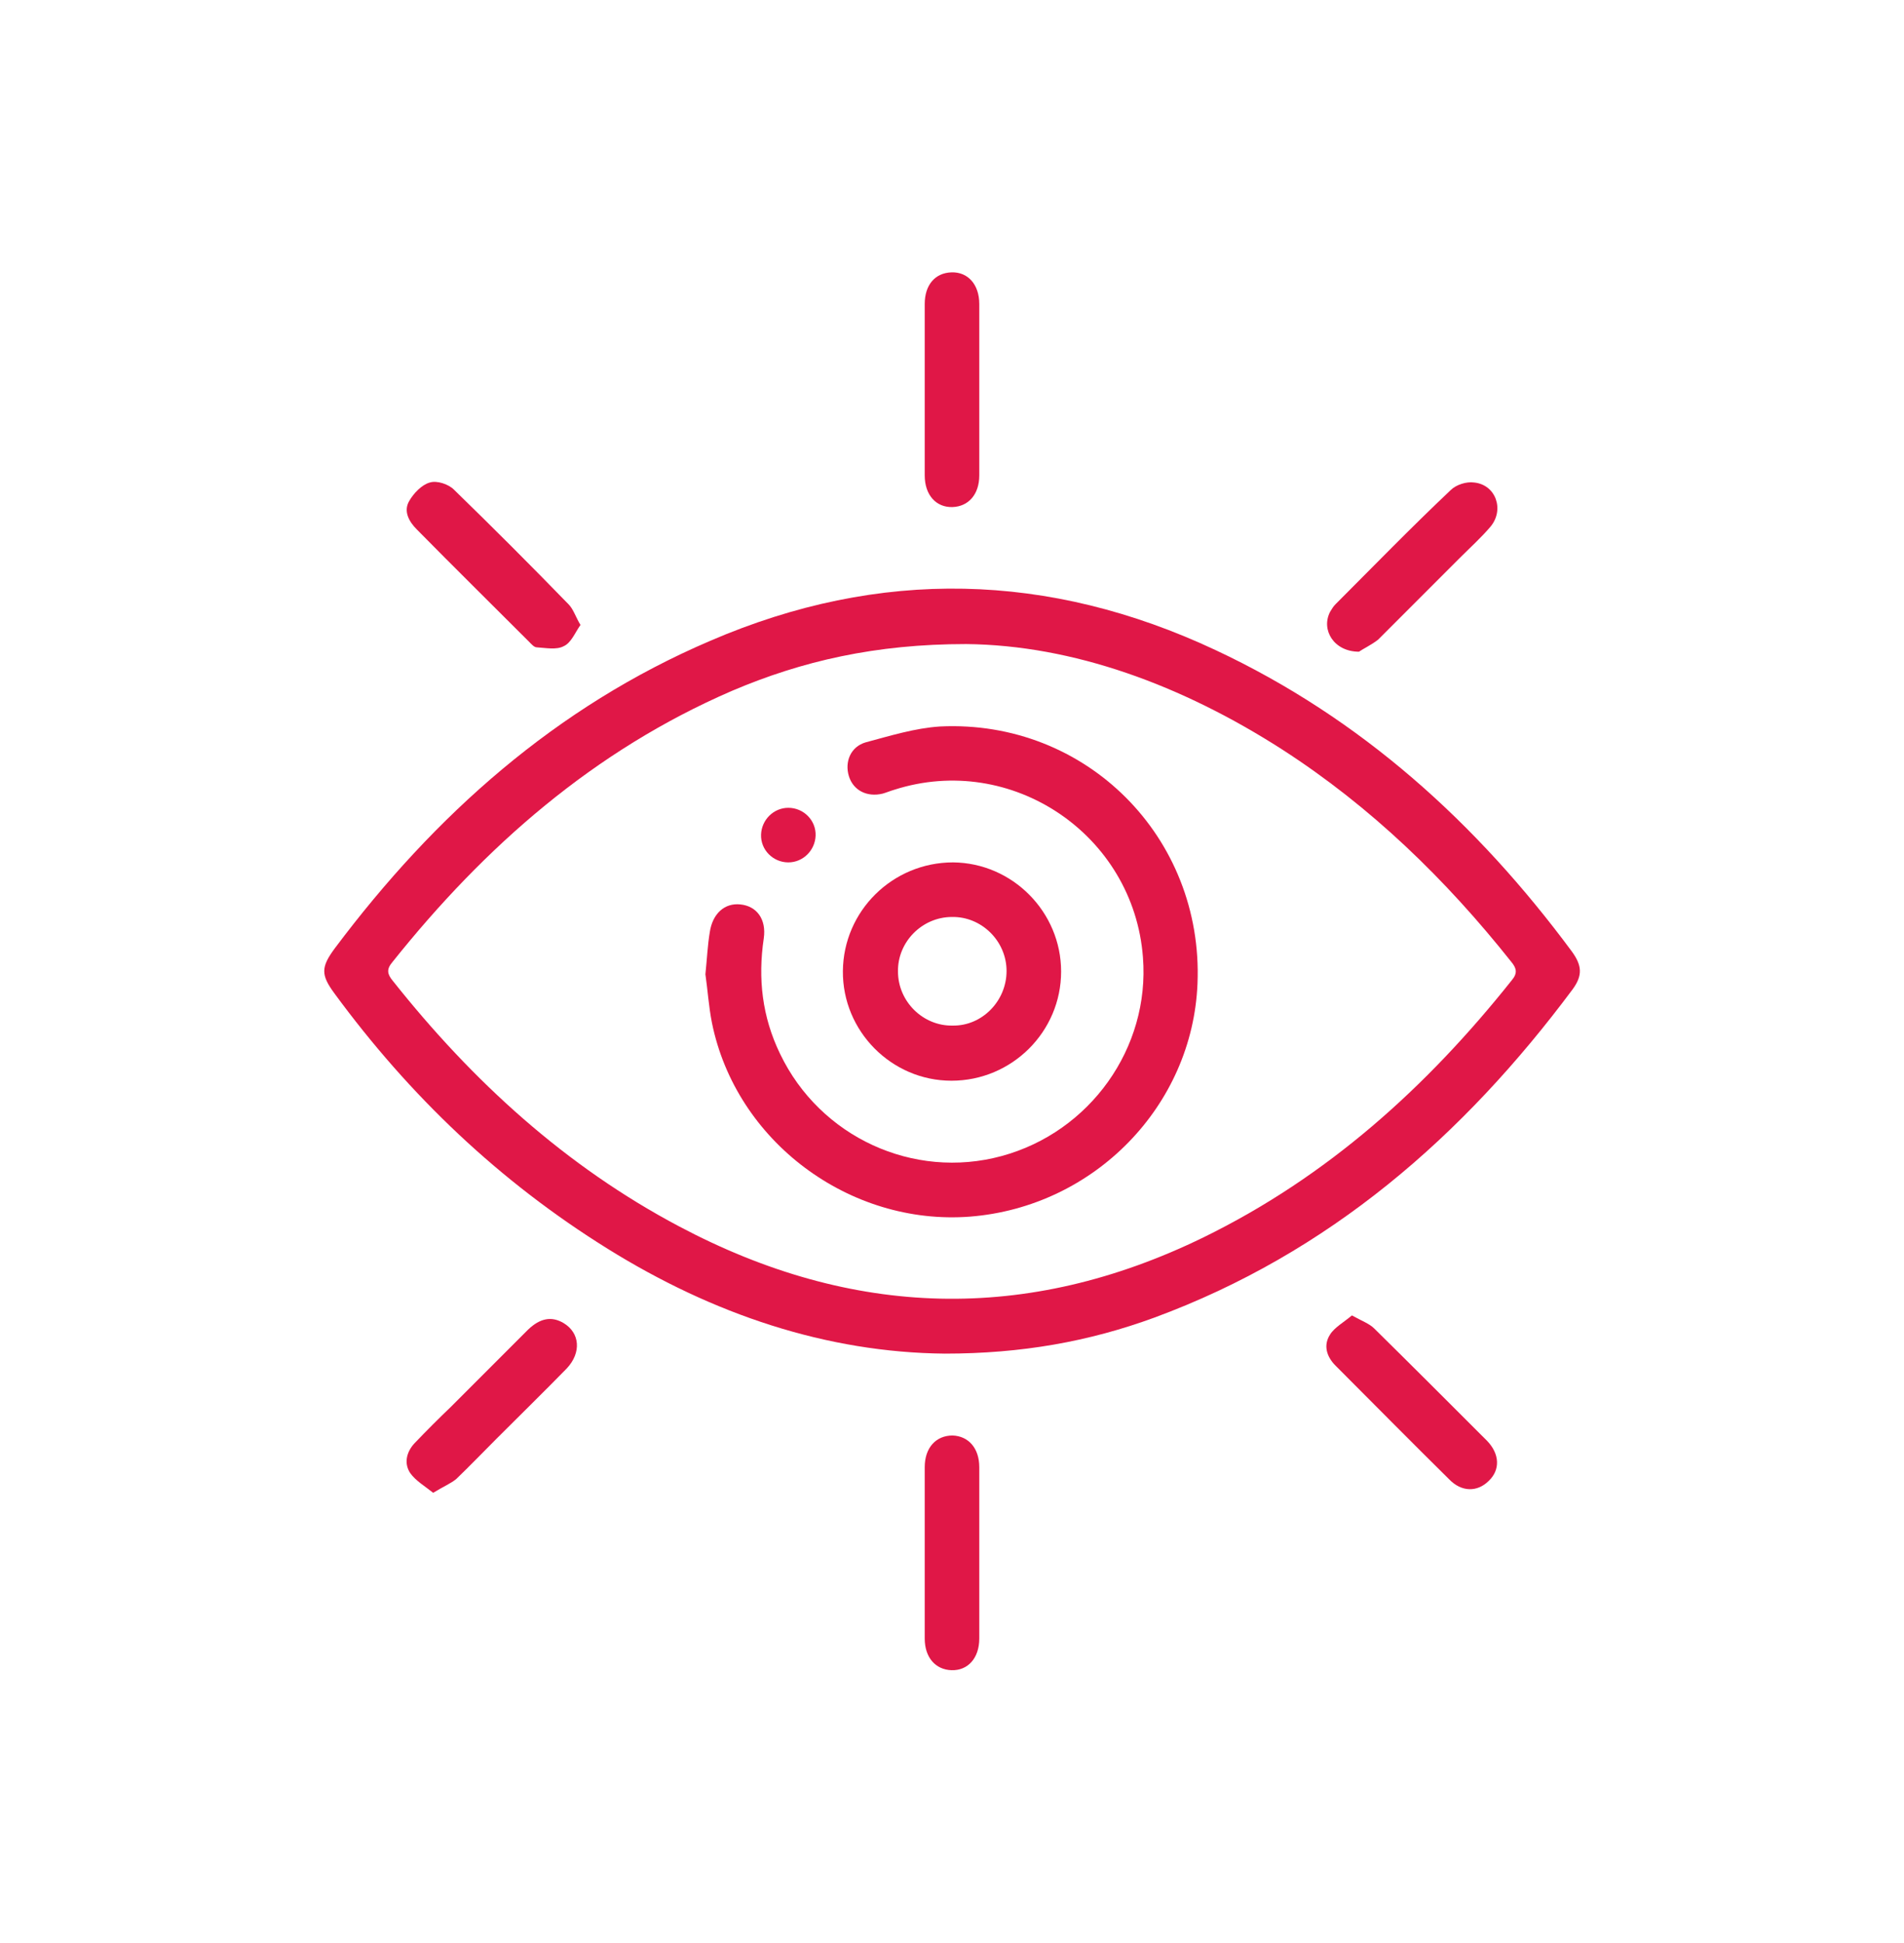 <?xml version="1.0" encoding="utf-8"?>
<!-- Generator: Adobe Illustrator 25.3.1, SVG Export Plug-In . SVG Version: 6.00 Build 0)  -->
<svg version="1.1" id="Camada_1" xmlns="http://www.w3.org/2000/svg" xmlns:xlink="http://www.w3.org/1999/xlink" x="0px" y="0px"
	 viewBox="0 0 349 356" style="enable-background:new 0 0 349 356;" xml:space="preserve">
<style type="text/css">
	.st0{fill:#E01747;}
</style>
<g>
	<path class="st0" d="M173.2,248c-21.7-0.2-42.5-7.2-61.8-19.2c-19.8-12.3-36.3-28-50.1-46.8c-2.5-3.4-2.5-4.8,0.1-8.3
		c18.3-24.4,40.5-44.2,68.8-56.3c31.1-13.4,62.1-12.6,92.6,1.7c26.7,12.5,47.9,31.7,65.3,55.2c1.9,2.6,2,4.4,0.2,6.9
		c-20.1,27-44.7,48.4-76.7,60.2C199.6,245.8,187.2,248,173.2,248z M177.1,118c-16.6,0-30.1,3.1-43,8.6
		c-25.2,10.9-45.2,28.4-62.2,49.7c-1.1,1.3-0.9,2.2,0.1,3.4c14.6,18.4,31.7,34,52.5,45c31.7,16.8,63.7,17.8,96.1,2
		c22.7-11.1,40.9-27.5,56.5-47.1c1.1-1.3,0.9-2.2-0.1-3.4c-12-15.1-25.7-28.4-42-38.9C216.6,125.5,196.7,118.2,177.1,118z"/>
	<path class="st0" d="M169.5,71.2c0-5.2,0-10.3,0-15.5c0-3.5,1.9-5.7,4.9-5.8c3-0.1,5.1,2.2,5.1,5.8c0,10.5,0,21,0,31.4
		c0,3.5-2,5.7-4.9,5.8c-3,0.1-5.1-2.2-5.1-5.8C169.5,81.9,169.5,76.6,169.5,71.2z"/>
	<path class="st0" d="M169.5,284.5c0-5.2,0-10.5,0-15.7c0-3.6,2.1-5.8,5.1-5.8c2.9,0.1,4.9,2.3,4.9,5.8c0,10.5,0,21,0,31.4
		c0,3.6-2.1,5.9-5.1,5.8c-2.9-0.1-4.9-2.3-4.9-5.8C169.5,295,169.5,289.8,169.5,284.5z"/>
	<path class="st0" d="M106.4,114.5c-1,1.4-1.7,3.3-3.1,3.9c-1.3,0.7-3.3,0.3-4.9,0.2c-0.5,0-1-0.6-1.4-1
		c-6.9-6.9-13.8-13.7-20.6-20.6c-1.4-1.4-2.5-3.3-1.4-5.2c0.8-1.4,2.3-3,3.8-3.4c1.3-0.4,3.4,0.3,4.4,1.3c7.1,6.9,14.1,13.9,21,21
		C105.1,111.6,105.5,113,106.4,114.5z"/>
	<path class="st0" d="M249.1,119.4c-4.6,0-7-4-5.3-7.3c0.3-0.5,0.6-1,1-1.4c7-7,13.9-14.1,21.1-20.9c1-1,2.9-1.6,4.3-1.4
		c4,0.4,5.6,5,3,8.1c-1.7,2-3.7,3.8-5.6,5.7c-5,5-10,10-15,15C251.3,118.2,249.8,118.9,249.1,119.4z"/>
	<path class="st0" d="M79.4,273.5c-1.5-1.2-3.2-2.2-4.2-3.6c-1.2-1.8-0.7-3.9,0.8-5.5c2.2-2.3,4.4-4.5,6.7-6.7
		c4.7-4.7,9.4-9.4,14.1-14.1c2.2-2.1,4.3-2.5,6.5-1.2c3,1.8,3.3,5.4,0.6,8.3c-4.2,4.3-8.6,8.6-12.9,12.9c-2.5,2.5-4.9,5-7.4,7.4
		C82.6,271.8,81.2,272.4,79.4,273.5z"/>
	<path class="st0" d="M247.8,241c1.8,1,3.2,1.5,4.1,2.4c6.9,6.8,13.8,13.7,20.7,20.6c2.3,2.4,2.4,5.3,0.3,7.3
		c-2.1,2.1-5,2.1-7.3-0.3c-7-6.9-13.9-13.9-20.8-20.8c-1.6-1.6-2.3-3.7-1-5.7C244.6,243.2,246.4,242.2,247.8,241z"/>
	<path class="st0" d="M129.3,178.5c0.3-2.9,0.4-5.3,0.8-7.7c0.5-3.4,2.7-5.4,5.6-5.1c3,0.3,4.8,2.7,4.3,6.2
		c-1.1,7.4-0.3,14.4,3,21.2c7.3,15.2,24.4,23.1,40.6,18.7c16.2-4.4,27.2-19.8,25.9-36.4c-1.7-22.5-24.1-37.6-45.6-30.7
		c-0.7,0.2-1.4,0.5-2.1,0.7c-2.9,0.7-5.4-0.6-6.2-3.2c-0.8-2.6,0.3-5.4,3.1-6.2c4.5-1.2,9-2.6,13.6-2.9
		c26.8-1.3,48.3,20.3,47.2,47.1c-0.9,22.4-18.9,40.9-41.7,42.7c-22.1,1.7-42.9-13.8-47.3-35.5C129.9,184.4,129.7,181.2,129.3,178.5z
		"/>
	<path class="st0" d="M174.4,198c-11,0-20-9.1-19.9-20.1c0.1-11,9.1-19.9,20.2-19.9c10.9,0.1,19.8,9.1,19.8,20
		C194.5,189,185.5,198,174.4,198z M184.5,177.9c0-5.5-4.6-10-10-9.9c-5.5,0-10,4.6-9.9,10c0,5.5,4.6,10,10,9.9
		C180,188,184.5,183.4,184.5,177.9z"/>
	<path class="st0" d="M144.5,158c-2.8,0-5.1-2.3-5-5.1c0.1-2.7,2.3-4.9,5-4.9c2.8,0,5.1,2.3,5,5.1C149.4,155.8,147.2,158,144.5,158z
		"/>
</g>
</svg>
